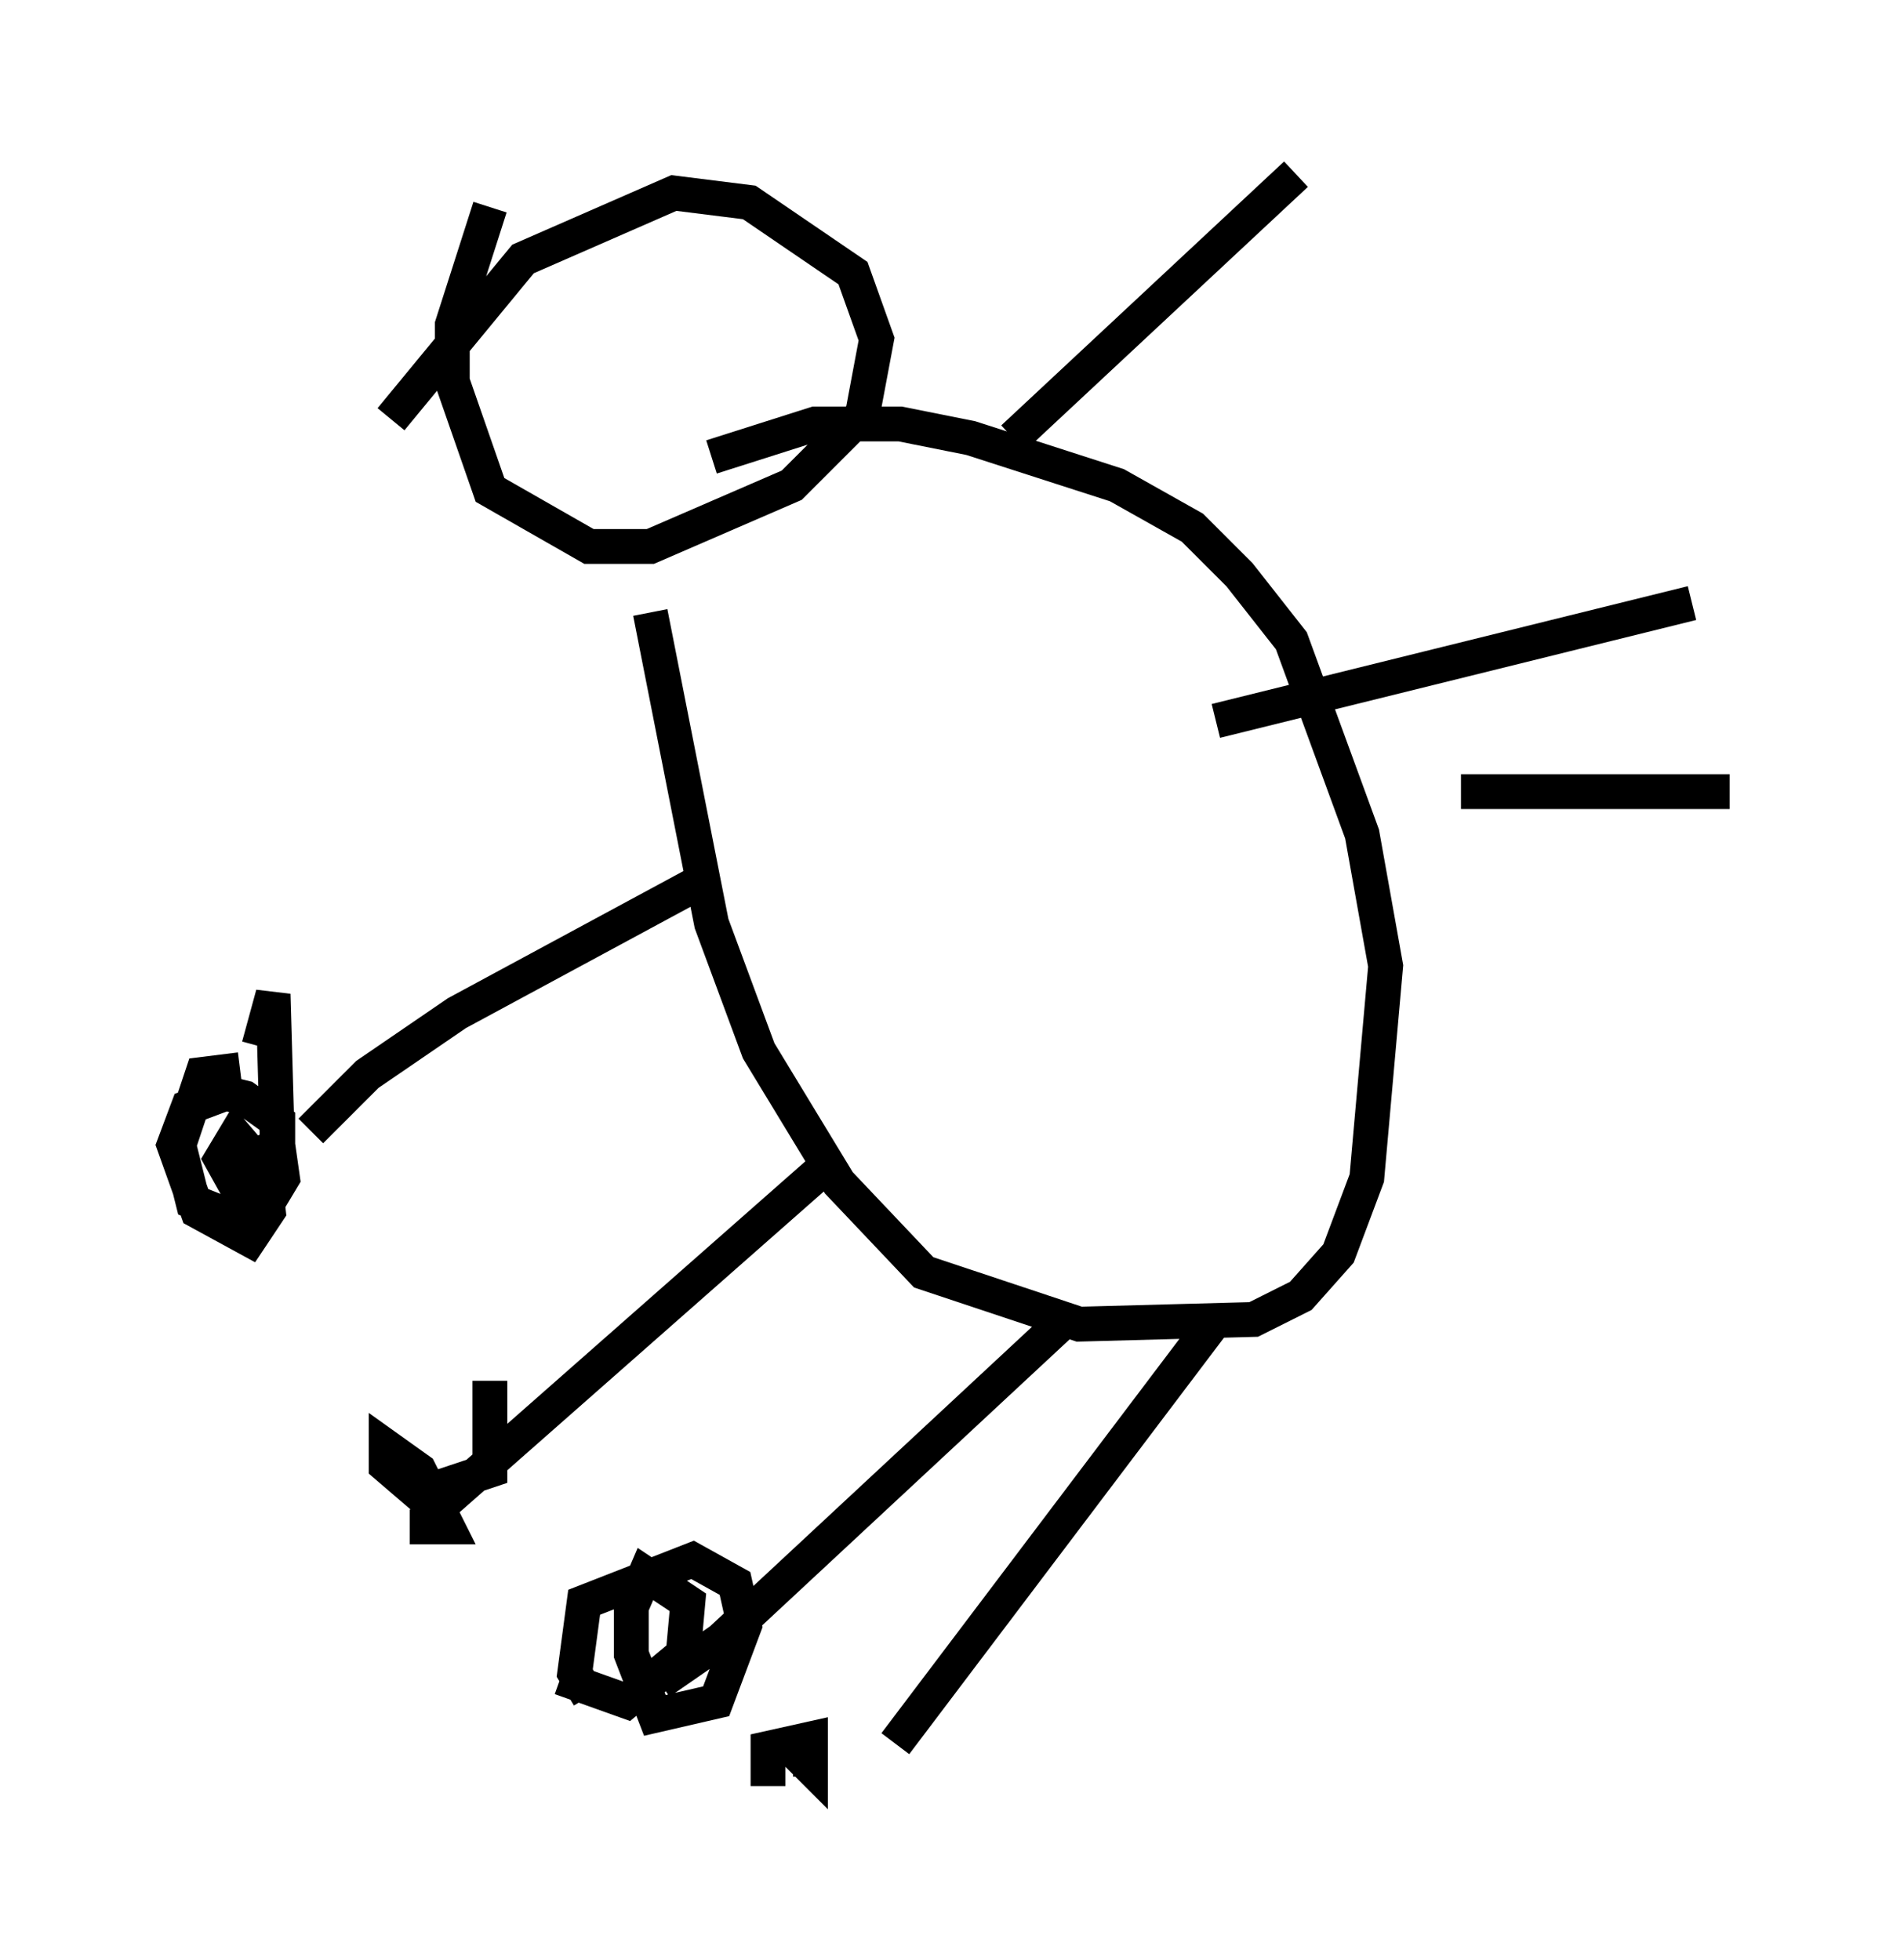 <?xml version="1.0" encoding="utf-8" ?>
<svg baseProfile="full" height="56.278" version="1.1" width="54.654" xmlns="http://www.w3.org/2000/svg" xmlns:ev="http://www.w3.org/2001/xml-events" xmlns:xlink="http://www.w3.org/1999/xlink"><defs /><rect fill="white" height="56.278" width="54.654" x="0" y="0" /><path d="M15.284, 5 m-1.218, 0.947 l-1.083, 3.383 0.0, 1.624 l1.083, 3.112 2.842, 1.624 l1.759, 0.0 4.059, -1.759 l2.03, -2.03 0.406, -2.165 l-0.677, -1.894 -2.977, -2.03 l-2.165, -0.271 -4.33, 1.894 l-3.789, 4.601 m7.442, 5.548 l1.759, 8.931 1.353, 3.654 l2.3, 3.789 2.436, 2.571 l4.465, 1.488 5.007, -0.135 l1.353, -0.677 1.083, -1.218 l0.812, -2.165 0.541, -6.089 l-0.677, -3.789 -2.03, -5.548 l-1.488, -1.894 -1.353, -1.353 l-2.165, -1.218 -4.195, -1.353 l-2.03, -0.406 -2.436, 0.0 l-2.977, 0.947 m-0.541, 12.314 l-6.766, 3.654 -2.571, 1.759 l-1.624, 1.624 m-2.03, -1.759 l-1.083, 0.135 -0.677, 2.03 l0.406, 1.624 1.353, 0.541 l0.541, -0.406 0.541, -1.353 l0.0, -1.083 -0.947, -0.677 l-0.541, -0.135 -1.083, 0.406 l-0.406, 1.083 0.677, 1.894 l1.488, 0.812 0.541, -0.812 l-0.135, -1.218 -0.812, -0.947 l-0.406, 0.677 0.677, 1.218 l0.677, 0.0 0.406, -0.677 l-0.135, -0.947 -0.541, 0.271 l-0.406, 1.218 0.947, -1.083 l-0.135, -4.736 -0.406, 1.488 m16.509, 3.248 l-11.367, 10.013 m17.862, -5.277 l-9.743, 9.066 -1.759, 1.218 m15.967, -10.419 l-9.202, 12.178 m-2.977, 0.135 l0.541, 0.541 0.0, -0.541 l0.0, 0.812 0.0, -1.083 l-1.218, 0.271 0.0, 1.083 m-5.954, -3.112 l1.894, 0.677 1.624, -1.353 l0.135, -1.488 -1.218, -0.812 l-0.406, 0.947 0.0, 1.353 l0.677, 1.759 1.759, -0.406 l0.812, -2.165 -0.271, -1.218 l-1.218, -0.677 -3.112, 1.218 l-0.271, 2.03 0.406, 0.677 m-5.142, -4.871 l1.083, 0.0 -0.812, -1.624 l-0.947, -0.677 0.0, 0.541 l0.947, 0.812 2.03, -0.677 l0.0, -2.571 m15.02, -27.063 l8.119, -7.578 m-2.3, 15.697 l13.667, -3.383 m-6.631, 5.413 l7.713, 0.0 " fill="none" stroke="black" stroke-width="1" /></svg>